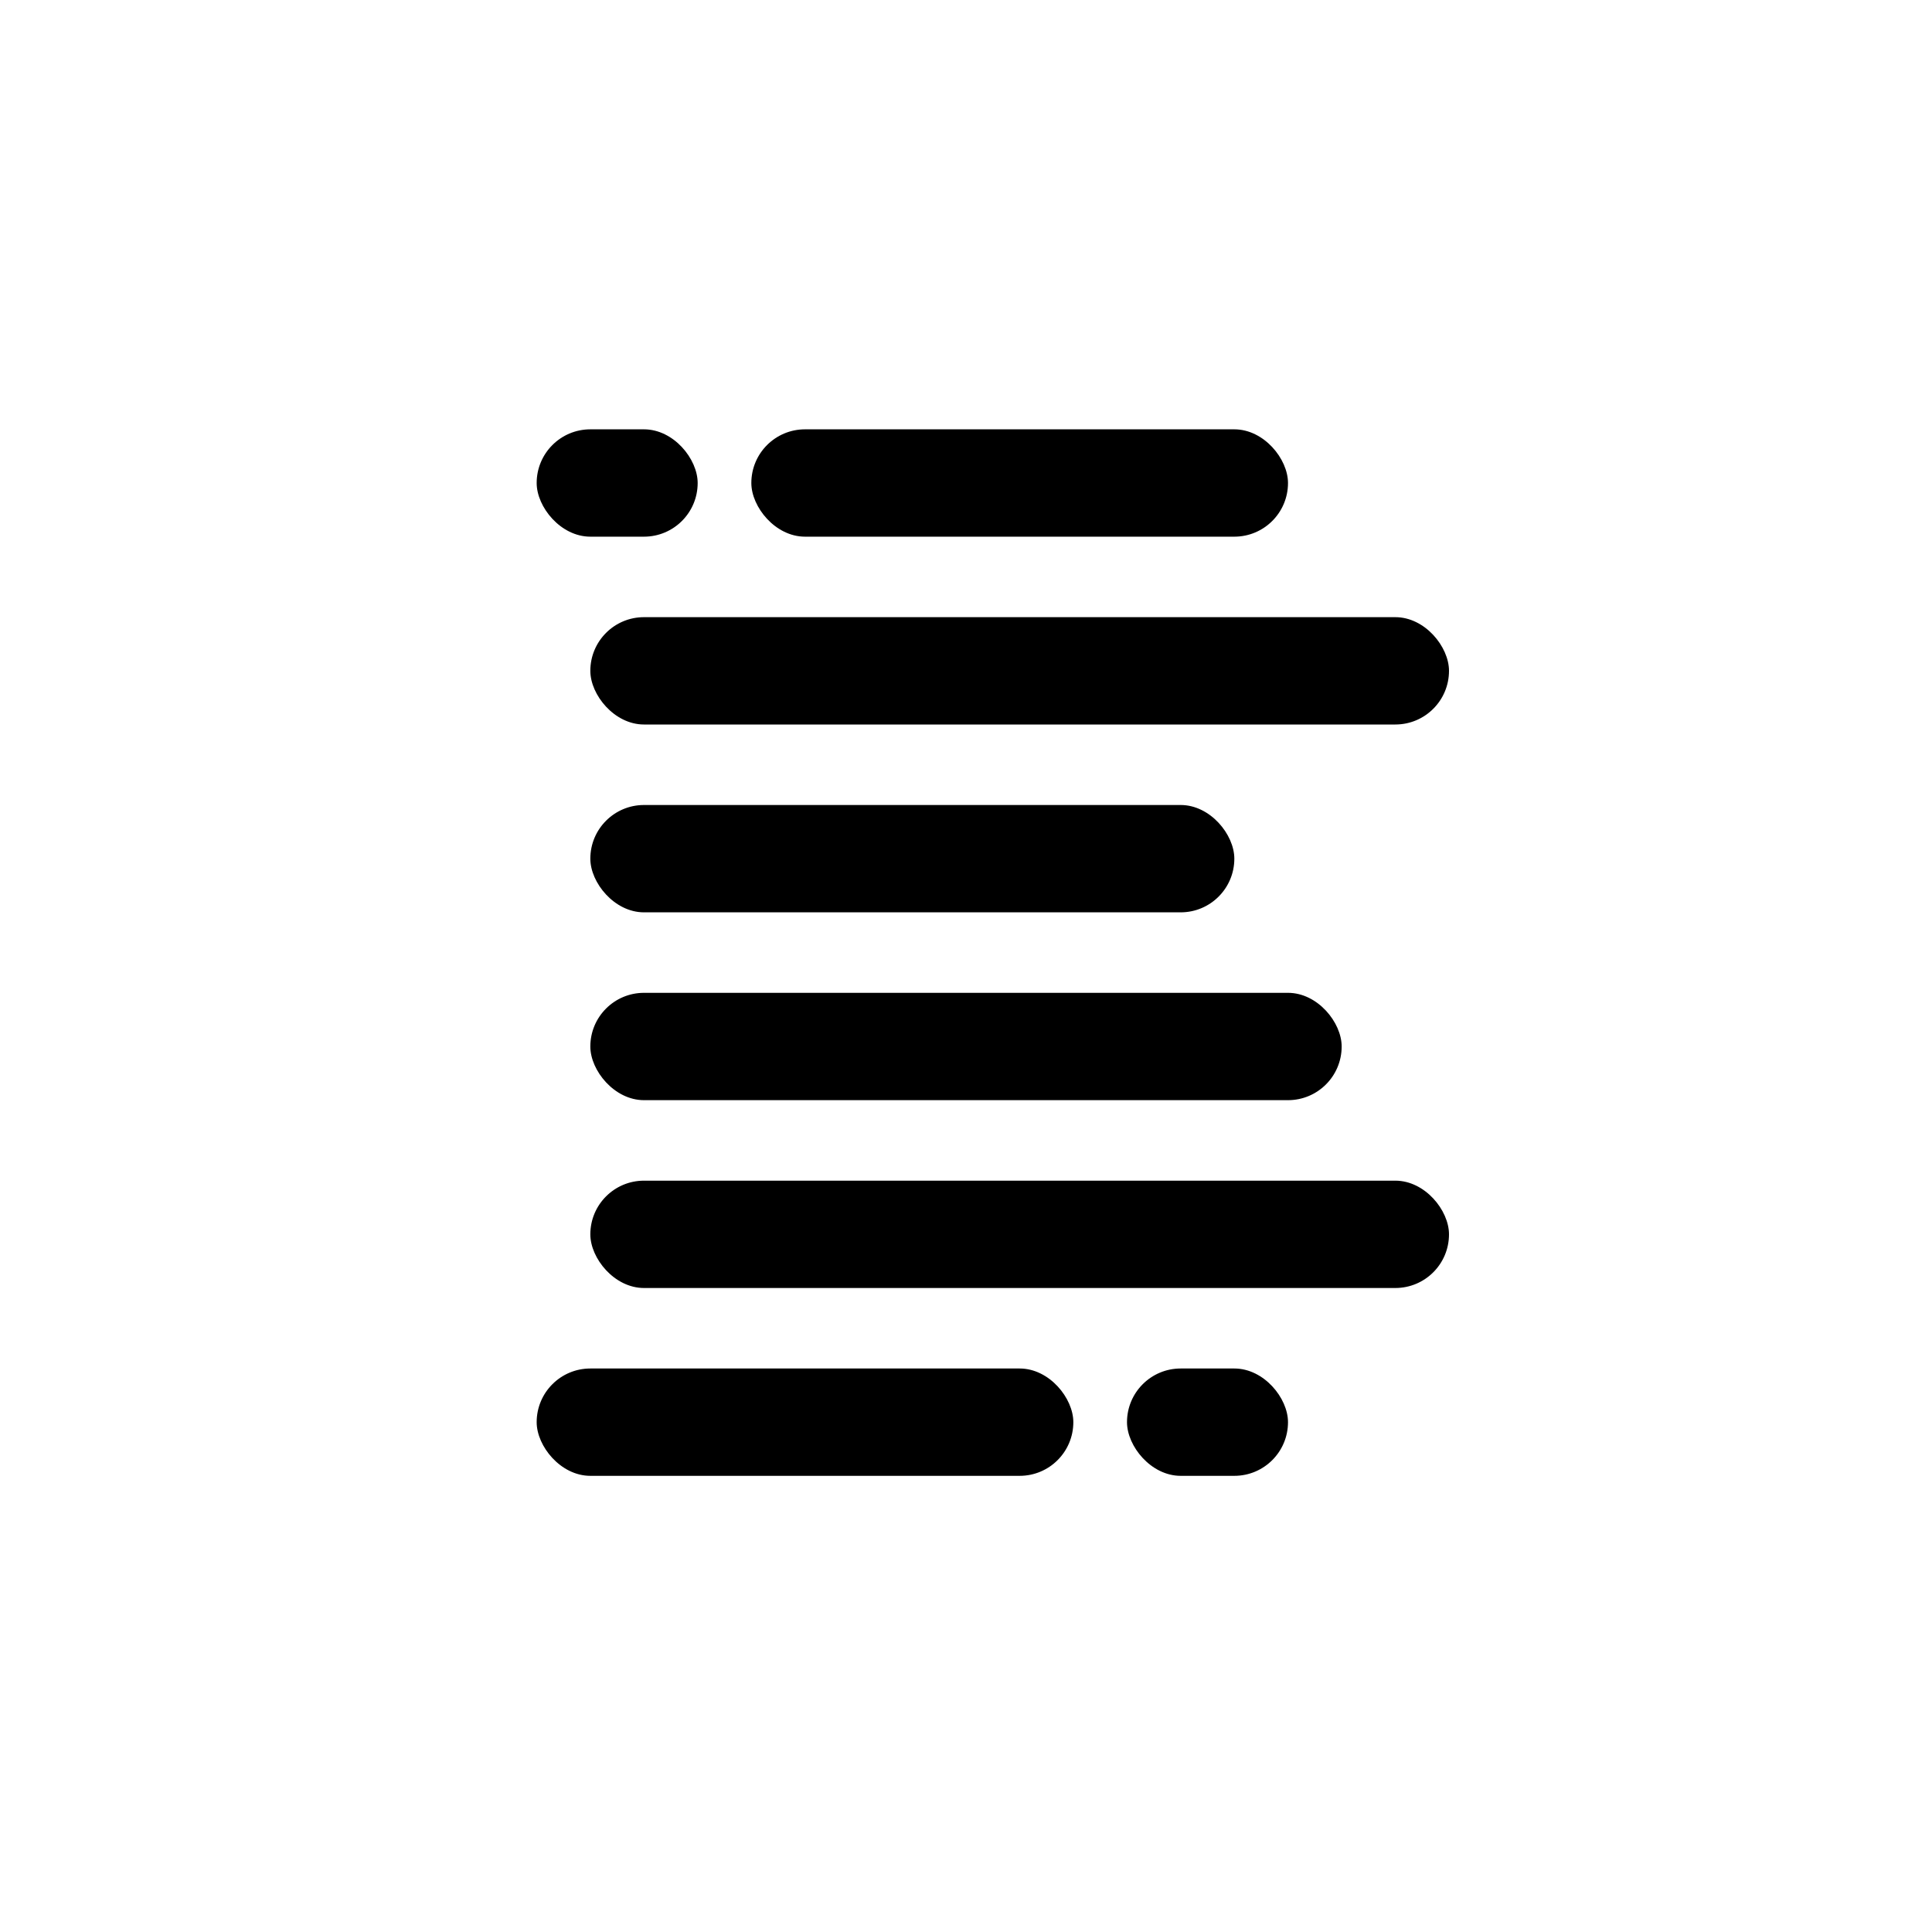<svg viewBox="0 0 36 36" fill="none" xmlns="http://www.w3.org/2000/svg" width="80" height="80">
    <rect x="10" y="8" width="3" height="2" rx="1" fill="currentColor"></rect>
    <rect x="14" y="8" width="10" height="2" rx="1" fill="currentColor">
        <animate attributeName="width" values="12;7;12" dur="1s" repeatCount="indefinite" begin="-0.3s" />
    </rect>
    <rect x="11" y="11.5" width="16" height="2" rx="1" fill="currentColor">
        <animate attributeName="width" values="18;14;18" dur="1s" repeatCount="indefinite" begin="-0.6s" />
    </rect>
    <rect x="11" y="15" width="12" height="2" rx="1" fill="currentColor">
        <animate attributeName="width" values="14;10;14" dur="1s" repeatCount="indefinite" begin="-0.9s" />
    </rect>
    <rect x="11" y="18.5" width="14" height="2" rx="1" fill="currentColor">
        <animate attributeName="width" values="16;12;16" dur="1s" repeatCount="indefinite" begin="-0.2s" />
    </rect>
    <rect x="11" y="22" width="16" height="2" rx="1" fill="currentColor">
        <animate attributeName="width" values="18;14;18" dur="1s" repeatCount="indefinite" begin="-1.5s" />
    </rect>
    <rect x="10" y="25.5" width="10" height="2" rx="1" fill="currentColor">
        <animate attributeName="width" values="12;9;12" dur="1s" repeatCount="indefinite" begin="-0.1s" />
    </rect>
    <rect x="21" y="25.5" width="3" height="2" rx="1" fill="currentColor">
        <animate attributeName="x" values="23;20;23" dur="1s" repeatCount="indefinite" begin="-0.1s" />
    </rect>
</svg>